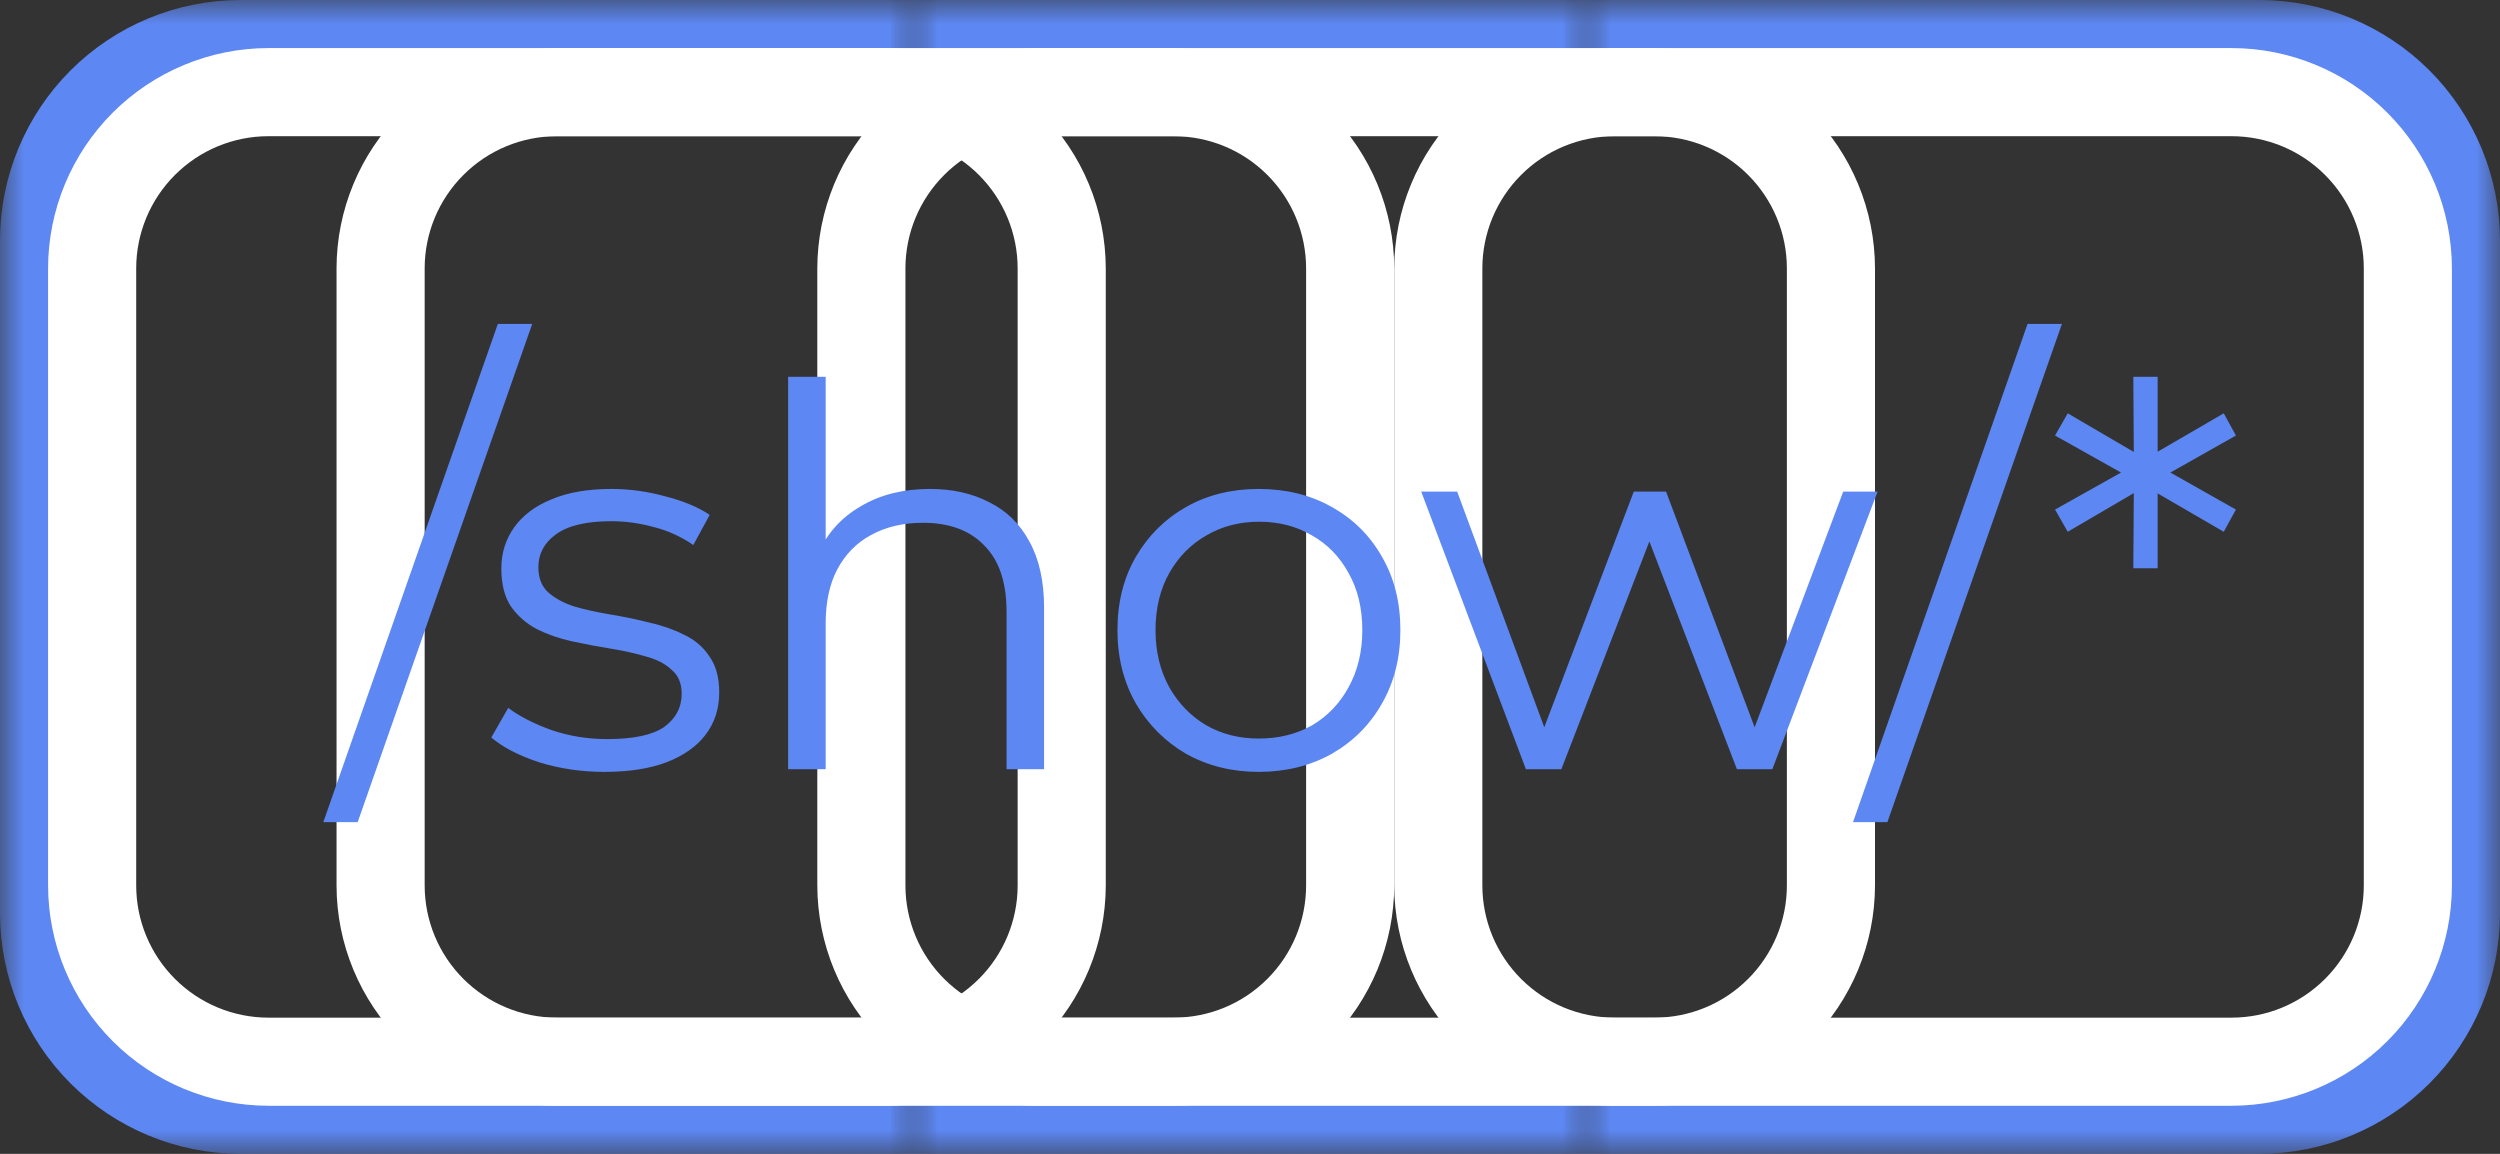 <svg width="52" height="24" viewBox="0 0 52 24" fill="none" xmlns="http://www.w3.org/2000/svg">
<rect x="0" y="0" width="52" height="24" fill="#333333" stroke="none"/>
<mask id="mask0_60_1047" style="mask-type:alpha" maskUnits="userSpaceOnUse" x="0" y="0" width="19" height="24">
<rect width="19" height="24" fill="white"/>
</mask>
<g mask="url(#mask0_60_1047)">
<path d="M19 0H5C3.674 0.002 2.404 0.529 1.466 1.466C0.529 2.404 0.002 3.674 0 5L0 19C0.002 20.326 0.529 21.596 1.466 22.534C2.404 23.471 3.674 23.998 5 24H19C20.326 23.998 21.596 23.471 22.534 22.534C23.471 21.596 23.998 20.326 24 19V5C23.998 3.674 23.471 2.404 22.534 1.466C21.596 0.529 20.326 0.002 19 0V0ZM22 19C22 19.796 21.684 20.559 21.121 21.121C20.559 21.684 19.796 22 19 22H5C4.204 22 3.441 21.684 2.879 21.121C2.316 20.559 2 19.796 2 19V5C2 4.204 2.316 3.441 2.879 2.879C3.441 2.316 4.204 2 5 2H19C19.796 2 20.559 2.316 21.121 2.879C21.684 3.441 22 4.204 22 5V19Z" fill="#5D87F2"/>
</g>
<mask id="mask1_60_1047" style="mask-type:alpha" maskUnits="userSpaceOnUse" x="19" y="0" width="14" height="24">
<rect x="19" width="14" height="24" fill="white"/>
</mask>
<g mask="url(#mask1_60_1047)">
<path d="M33 0H19C17.674 0.002 16.404 0.529 15.466 1.466C14.529 2.404 14.002 3.674 14 5L14 19C14.002 20.326 14.529 21.596 15.466 22.534C16.404 23.471 17.674 23.998 19 24H33C34.326 23.998 35.596 23.471 36.534 22.534C37.471 21.596 37.998 20.326 38 19V5C37.998 3.674 37.471 2.404 36.534 1.466C35.596 0.529 34.326 0.002 33 0V0ZM36 19C36 19.796 35.684 20.559 35.121 21.121C34.559 21.684 33.796 22 33 22H19C18.204 22 17.441 21.684 16.879 21.121C16.316 20.559 16 19.796 16 19V5C16 4.204 16.316 3.441 16.879 2.879C17.441 2.316 18.204 2 19 2H33C33.796 2 34.559 2.316 35.121 2.879C35.684 3.441 36 4.204 36 5V19Z" fill="#5D87F2"/>
</g>
<mask id="mask2_60_1047" style="mask-type:alpha" maskUnits="userSpaceOnUse" x="33" y="0" width="19" height="24">
<rect width="19" height="24" transform="matrix(-1 0 0 1 52 0)" fill="white"/>
</mask>
<g mask="url(#mask2_60_1047)">
<path d="M33 0H47C48.326 0.002 49.596 0.529 50.534 1.466C51.471 2.404 51.998 3.674 52 5V19C51.998 20.326 51.471 21.596 50.534 22.534C49.596 23.471 48.326 23.998 47 24H33C31.674 23.998 30.404 23.471 29.466 22.534C28.529 21.596 28.002 20.326 28 19V5C28.002 3.674 28.529 2.404 29.466 1.466C30.404 0.529 31.674 0.002 33 0V0ZM30 19C30 19.796 30.316 20.559 30.879 21.121C31.441 21.684 32.204 22 33 22H47C47.796 22 48.559 21.684 49.121 21.121C49.684 20.559 50 19.796 50 19V5C50 4.204 49.684 3.441 49.121 2.879C48.559 2.316 47.796 2 47 2H33C32.204 2 31.441 2.316 30.879 2.879C30.316 3.441 30 4.204 30 5V19Z" fill="#5D87F2"/>
</g>
<path d="M33.583 1H46.417C47.632 1.001 48.797 1.485 49.656 2.344C50.515 3.203 50.998 4.368 51 5.583V18.417C50.998 19.632 50.515 20.797 49.656 21.656C48.797 22.515 47.632 22.998 46.417 23H33.583C32.368 22.998 31.203 22.515 30.344 21.656C29.485 20.797 29.002 19.632 29 18.417V5.583C29.002 4.368 29.485 3.203 30.344 2.344C31.203 1.485 32.368 1.001 33.583 1V1ZM30.833 18.417C30.833 19.146 31.123 19.846 31.639 20.361C32.154 20.877 32.854 21.167 33.583 21.167H46.417C47.146 21.167 47.846 20.877 48.361 20.361C48.877 19.846 49.167 19.146 49.167 18.417V5.583C49.167 4.854 48.877 4.155 48.361 3.639C47.846 3.123 47.146 2.833 46.417 2.833H33.583C32.854 2.833 32.154 3.123 31.639 3.639C31.123 4.155 30.833 4.854 30.833 5.583V18.417Z" fill="white"/>
<path d="M21.583 1H34.417C35.632 1.001 36.797 1.485 37.656 2.344C38.515 3.203 38.998 4.368 39 5.583V18.417C38.998 19.632 38.515 20.797 37.656 21.656C36.797 22.515 35.632 22.998 34.417 23H21.583C20.368 22.998 19.203 22.515 18.344 21.656C17.485 20.797 17.002 19.632 17 18.417V5.583C17.002 4.368 17.485 3.203 18.344 2.344C19.203 1.485 20.368 1.001 21.583 1V1ZM18.833 18.417C18.833 19.146 19.123 19.846 19.639 20.361C20.154 20.877 20.854 21.167 21.583 21.167H34.417C35.146 21.167 35.846 20.877 36.361 20.361C36.877 19.846 37.167 19.146 37.167 18.417V5.583C37.167 4.854 36.877 4.155 36.361 3.639C35.846 3.123 35.146 2.833 34.417 2.833H21.583C20.854 2.833 20.154 3.123 19.639 3.639C19.123 4.155 18.833 4.854 18.833 5.583V18.417Z" fill="white"/>
<path d="M5.583 1H18.417C19.632 1.001 20.797 1.485 21.656 2.344C22.515 3.203 22.998 4.368 23 5.583V18.417C22.998 19.632 22.515 20.797 21.656 21.656C20.797 22.515 19.632 22.998 18.417 23H5.583C4.368 22.998 3.203 22.515 2.344 21.656C1.485 20.797 1.001 19.632 1 18.417V5.583C1.001 4.368 1.485 3.203 2.344 2.344C3.203 1.485 4.368 1.001 5.583 1V1ZM2.833 18.417C2.833 19.146 3.123 19.846 3.639 20.361C4.155 20.877 4.854 21.167 5.583 21.167H18.417C19.146 21.167 19.846 20.877 20.361 20.361C20.877 19.846 21.167 19.146 21.167 18.417V5.583C21.167 4.854 20.877 4.155 20.361 3.639C19.846 3.123 19.146 2.833 18.417 2.833H5.583C4.854 2.833 4.155 3.123 3.639 3.639C3.123 4.155 2.833 4.854 2.833 5.583V18.417Z" fill="white"/>
<path d="M11.583 1H24.417C25.632 1.001 26.797 1.485 27.656 2.344C28.515 3.203 28.998 4.368 29 5.583V18.417C28.998 19.632 28.515 20.797 27.656 21.656C26.797 22.515 25.632 22.998 24.417 23H11.583C10.368 22.998 9.203 22.515 8.344 21.656C7.485 20.797 7.001 19.632 7 18.417V5.583C7.001 4.368 7.485 3.203 8.344 2.344C9.203 1.485 10.368 1.001 11.583 1V1ZM8.833 18.417C8.833 19.146 9.123 19.846 9.639 20.361C10.155 20.877 10.854 21.167 11.583 21.167H24.417C25.146 21.167 25.846 20.877 26.361 20.361C26.877 19.846 27.167 19.146 27.167 18.417V5.583C27.167 4.854 26.877 4.155 26.361 3.639C25.846 3.123 25.146 2.833 24.417 2.833H11.583C10.854 2.833 10.155 3.123 9.639 3.639C9.123 4.155 8.833 4.854 8.833 5.583V18.417Z" fill="white"/>
<path d="M6.725 17.1L10.355 6.738H11.07L7.44 17.1H6.725ZM12.573 16.055C12.096 16.055 11.645 15.989 11.22 15.857C10.794 15.718 10.461 15.545 10.219 15.34L10.571 14.724C10.805 14.9 11.106 15.054 11.473 15.186C11.839 15.311 12.224 15.373 12.628 15.373C13.178 15.373 13.574 15.289 13.816 15.12C14.058 14.944 14.179 14.713 14.179 14.427C14.179 14.214 14.109 14.049 13.97 13.932C13.838 13.807 13.662 13.716 13.442 13.657C13.222 13.591 12.976 13.536 12.705 13.492C12.433 13.448 12.162 13.397 11.891 13.338C11.627 13.279 11.385 13.195 11.165 13.085C10.945 12.968 10.765 12.81 10.626 12.612C10.494 12.414 10.428 12.15 10.428 11.82C10.428 11.505 10.516 11.222 10.692 10.973C10.868 10.724 11.124 10.529 11.462 10.39C11.806 10.243 12.224 10.17 12.716 10.17C13.09 10.17 13.464 10.221 13.838 10.324C14.212 10.419 14.52 10.548 14.762 10.709L14.421 11.336C14.164 11.16 13.889 11.035 13.596 10.962C13.302 10.881 13.009 10.841 12.716 10.841C12.195 10.841 11.81 10.933 11.561 11.116C11.319 11.292 11.198 11.519 11.198 11.798C11.198 12.018 11.264 12.19 11.396 12.315C11.535 12.44 11.715 12.539 11.935 12.612C12.162 12.678 12.408 12.733 12.672 12.777C12.943 12.821 13.211 12.876 13.475 12.942C13.746 13.001 13.992 13.085 14.212 13.195C14.439 13.298 14.619 13.448 14.751 13.646C14.89 13.837 14.96 14.09 14.96 14.405C14.96 14.742 14.864 15.036 14.674 15.285C14.49 15.527 14.219 15.718 13.86 15.857C13.508 15.989 13.079 16.055 12.573 16.055ZM19.341 10.17C19.81 10.17 20.221 10.262 20.573 10.445C20.932 10.621 21.211 10.892 21.409 11.259C21.614 11.626 21.717 12.088 21.717 12.645V16H20.936V12.722C20.936 12.113 20.782 11.655 20.474 11.347C20.173 11.032 19.748 10.874 19.198 10.874C18.787 10.874 18.428 10.958 18.12 11.127C17.819 11.288 17.584 11.527 17.416 11.842C17.254 12.15 17.174 12.524 17.174 12.964V16H16.393V7.838H17.174V11.809L17.02 11.512C17.203 11.094 17.496 10.768 17.9 10.533C18.303 10.291 18.783 10.17 19.341 10.17ZM26.18 16.055C25.623 16.055 25.121 15.93 24.673 15.681C24.233 15.424 23.885 15.076 23.628 14.636C23.372 14.189 23.243 13.679 23.243 13.107C23.243 12.528 23.372 12.018 23.628 11.578C23.885 11.138 24.233 10.793 24.673 10.544C25.113 10.295 25.616 10.17 26.18 10.17C26.752 10.17 27.258 10.295 27.698 10.544C28.146 10.793 28.494 11.138 28.743 11.578C29 12.018 29.128 12.528 29.128 13.107C29.128 13.679 29 14.189 28.743 14.636C28.494 15.076 28.146 15.424 27.698 15.681C27.251 15.93 26.745 16.055 26.18 16.055ZM26.18 15.362C26.598 15.362 26.969 15.27 27.291 15.087C27.614 14.896 27.867 14.632 28.05 14.295C28.241 13.95 28.336 13.554 28.336 13.107C28.336 12.652 28.241 12.256 28.05 11.919C27.867 11.582 27.614 11.321 27.291 11.138C26.969 10.947 26.602 10.852 26.191 10.852C25.781 10.852 25.414 10.947 25.091 11.138C24.769 11.321 24.512 11.582 24.321 11.919C24.131 12.256 24.035 12.652 24.035 13.107C24.035 13.554 24.131 13.95 24.321 14.295C24.512 14.632 24.769 14.896 25.091 15.087C25.414 15.27 25.777 15.362 26.18 15.362ZM31.739 16L29.561 10.225H30.309L32.289 15.582H31.948L33.983 10.225H34.654L36.667 15.582H36.326L38.339 10.225H39.054L36.865 16H36.128L34.192 10.962H34.423L32.476 16H31.739ZM38.543 17.1L42.173 6.738H42.888L39.258 17.1H38.543ZM46.507 9.059L44.989 9.917V9.741L46.507 10.599L46.254 11.061L44.758 10.192L44.879 10.137V11.82H44.373L44.384 10.137L44.494 10.192L43.009 11.061L42.745 10.599L44.274 9.741V9.917L42.745 9.059L43.009 8.597L44.494 9.466L44.384 9.521L44.373 7.838H44.879V9.521L44.758 9.466L46.254 8.597L46.507 9.059Z" fill="#5D87F2"/>
</svg>
